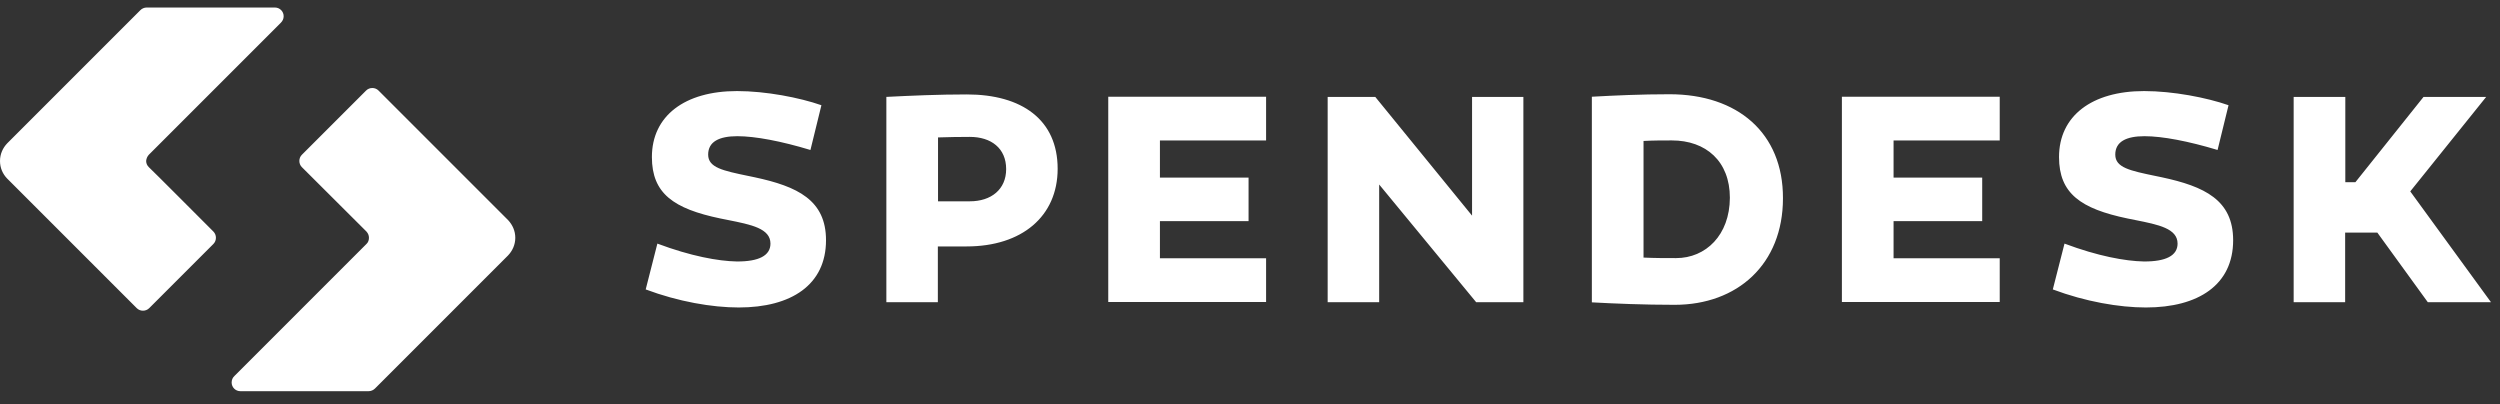 <svg width="136" height="22" viewBox="0 0 136 22" fill="none" xmlns="http://www.w3.org/2000/svg">
<rect x="0" y="0" width="136" height="22" fill="#333333" stroke="none"/>
<path fill-rule="evenodd" clip-rule="evenodd" d="M11.609 13.271C11.792 13.088 11.792 12.78 11.609 12.597C11.609 12.597 8.115 9.093 8.096 9.093C7.999 8.997 7.951 8.881 7.951 8.756C7.961 8.631 8.009 8.516 8.096 8.419L15.277 1.238C15.373 1.142 15.431 1.026 15.431 0.882C15.431 0.622 15.219 0.41 14.959 0.41H7.971C7.845 0.41 7.72 0.468 7.634 0.555L0.395 7.794C0.154 8.044 0 8.381 0 8.756C0 9.132 0.145 9.459 0.385 9.709L7.441 16.765C7.624 16.948 7.932 16.948 8.115 16.765L11.609 13.271ZM16.422 8.419C16.239 8.602 16.239 8.91 16.422 9.093L19.936 12.597C20.023 12.693 20.071 12.809 20.071 12.934C20.071 13.059 20.032 13.184 19.936 13.271L12.755 20.452C12.659 20.539 12.601 20.664 12.601 20.808C12.601 21.068 12.813 21.28 13.072 21.28H20.061C20.186 21.28 20.311 21.222 20.398 21.136L27.637 13.897C27.878 13.646 28.032 13.309 28.032 12.934C28.032 12.559 27.878 12.231 27.647 11.981L20.591 4.925C20.408 4.742 20.1 4.742 19.917 4.925L16.422 8.419ZM44.685 5.724C43.501 5.31 41.662 4.954 40.093 4.954C37.253 4.954 35.463 6.302 35.463 8.544C35.463 10.527 36.647 11.355 39.188 11.885C39.334 11.915 39.479 11.944 39.621 11.972C40.872 12.222 41.913 12.43 41.913 13.252C41.913 13.906 41.277 14.233 40.074 14.224C39.073 14.205 37.581 13.935 35.761 13.252L35.126 15.745C36.897 16.409 38.736 16.727 40.189 16.727C43.048 16.727 44.935 15.495 44.935 13.069C44.935 10.884 43.385 10.142 41.046 9.642C40.939 9.619 40.835 9.598 40.734 9.577L40.733 9.577H40.732C39.32 9.284 38.524 9.119 38.524 8.41C38.524 7.707 39.121 7.409 40.112 7.409C41.085 7.409 42.5 7.678 44.088 8.159L44.685 5.724ZM48.218 5.271C49.556 5.204 51.048 5.137 52.597 5.137C55.601 5.137 57.536 6.523 57.536 9.18C57.536 11.769 55.591 13.406 52.588 13.406H51.019V16.438H48.218V5.271ZM51.029 7.476V10.951H52.761C53.916 10.951 54.735 10.306 54.735 9.199C54.735 8.063 53.916 7.447 52.761 7.447C52.184 7.447 51.596 7.457 51.029 7.476ZM80.08 5.272V11.731L74.815 5.272H72.225V16.438H75.027V10.037L80.302 16.438H82.872V5.272H80.08ZM86.597 5.262C87.83 5.194 89.254 5.127 90.823 5.127C94.519 5.127 97.004 7.226 96.993 10.787C96.993 14.378 94.51 16.582 91.103 16.582C89.418 16.582 87.83 16.515 86.597 16.448V5.262ZM89.408 14.012C89.995 14.041 90.611 14.041 91.179 14.041C92.797 14.041 94.096 12.79 94.105 10.758C94.105 8.775 92.806 7.639 90.948 7.639C90.457 7.639 89.928 7.639 89.408 7.668V14.012ZM121.232 5.724C120.048 5.31 118.21 4.954 116.64 4.954C113.801 4.954 112.011 6.302 112.011 8.544C112.011 10.527 113.194 11.355 115.736 11.885C115.882 11.915 116.026 11.944 116.169 11.972C117.419 12.222 118.46 12.43 118.46 13.252C118.46 13.906 117.824 14.233 116.621 14.224C115.62 14.205 114.128 13.935 112.309 13.252L111.673 15.745C113.444 16.409 115.284 16.727 116.737 16.727C119.596 16.727 121.483 15.495 121.483 13.069C121.483 10.884 119.932 10.142 117.593 9.642C117.486 9.619 117.381 9.598 117.28 9.577H117.279C115.867 9.284 115.071 9.119 115.071 8.41C115.071 7.707 115.668 7.409 116.66 7.409C117.632 7.409 119.047 7.678 120.636 8.159L121.232 5.724ZM129.328 12.655H127.576V16.438H124.775V5.272H127.585V9.911H128.134L131.84 5.272H135.248L131.118 10.412L135.508 16.438H132.071L129.328 12.655ZM63.1 9.661V7.64H68.875V5.262H60.289V16.428H68.875V14.051H63.1V12.029H67.922V9.661H63.1ZM103.01 7.64V9.661H107.832V12.029H103.01V14.051H108.785V16.428H100.199V5.262H108.785V7.64H103.01Z" fill="white"/>
</svg>
